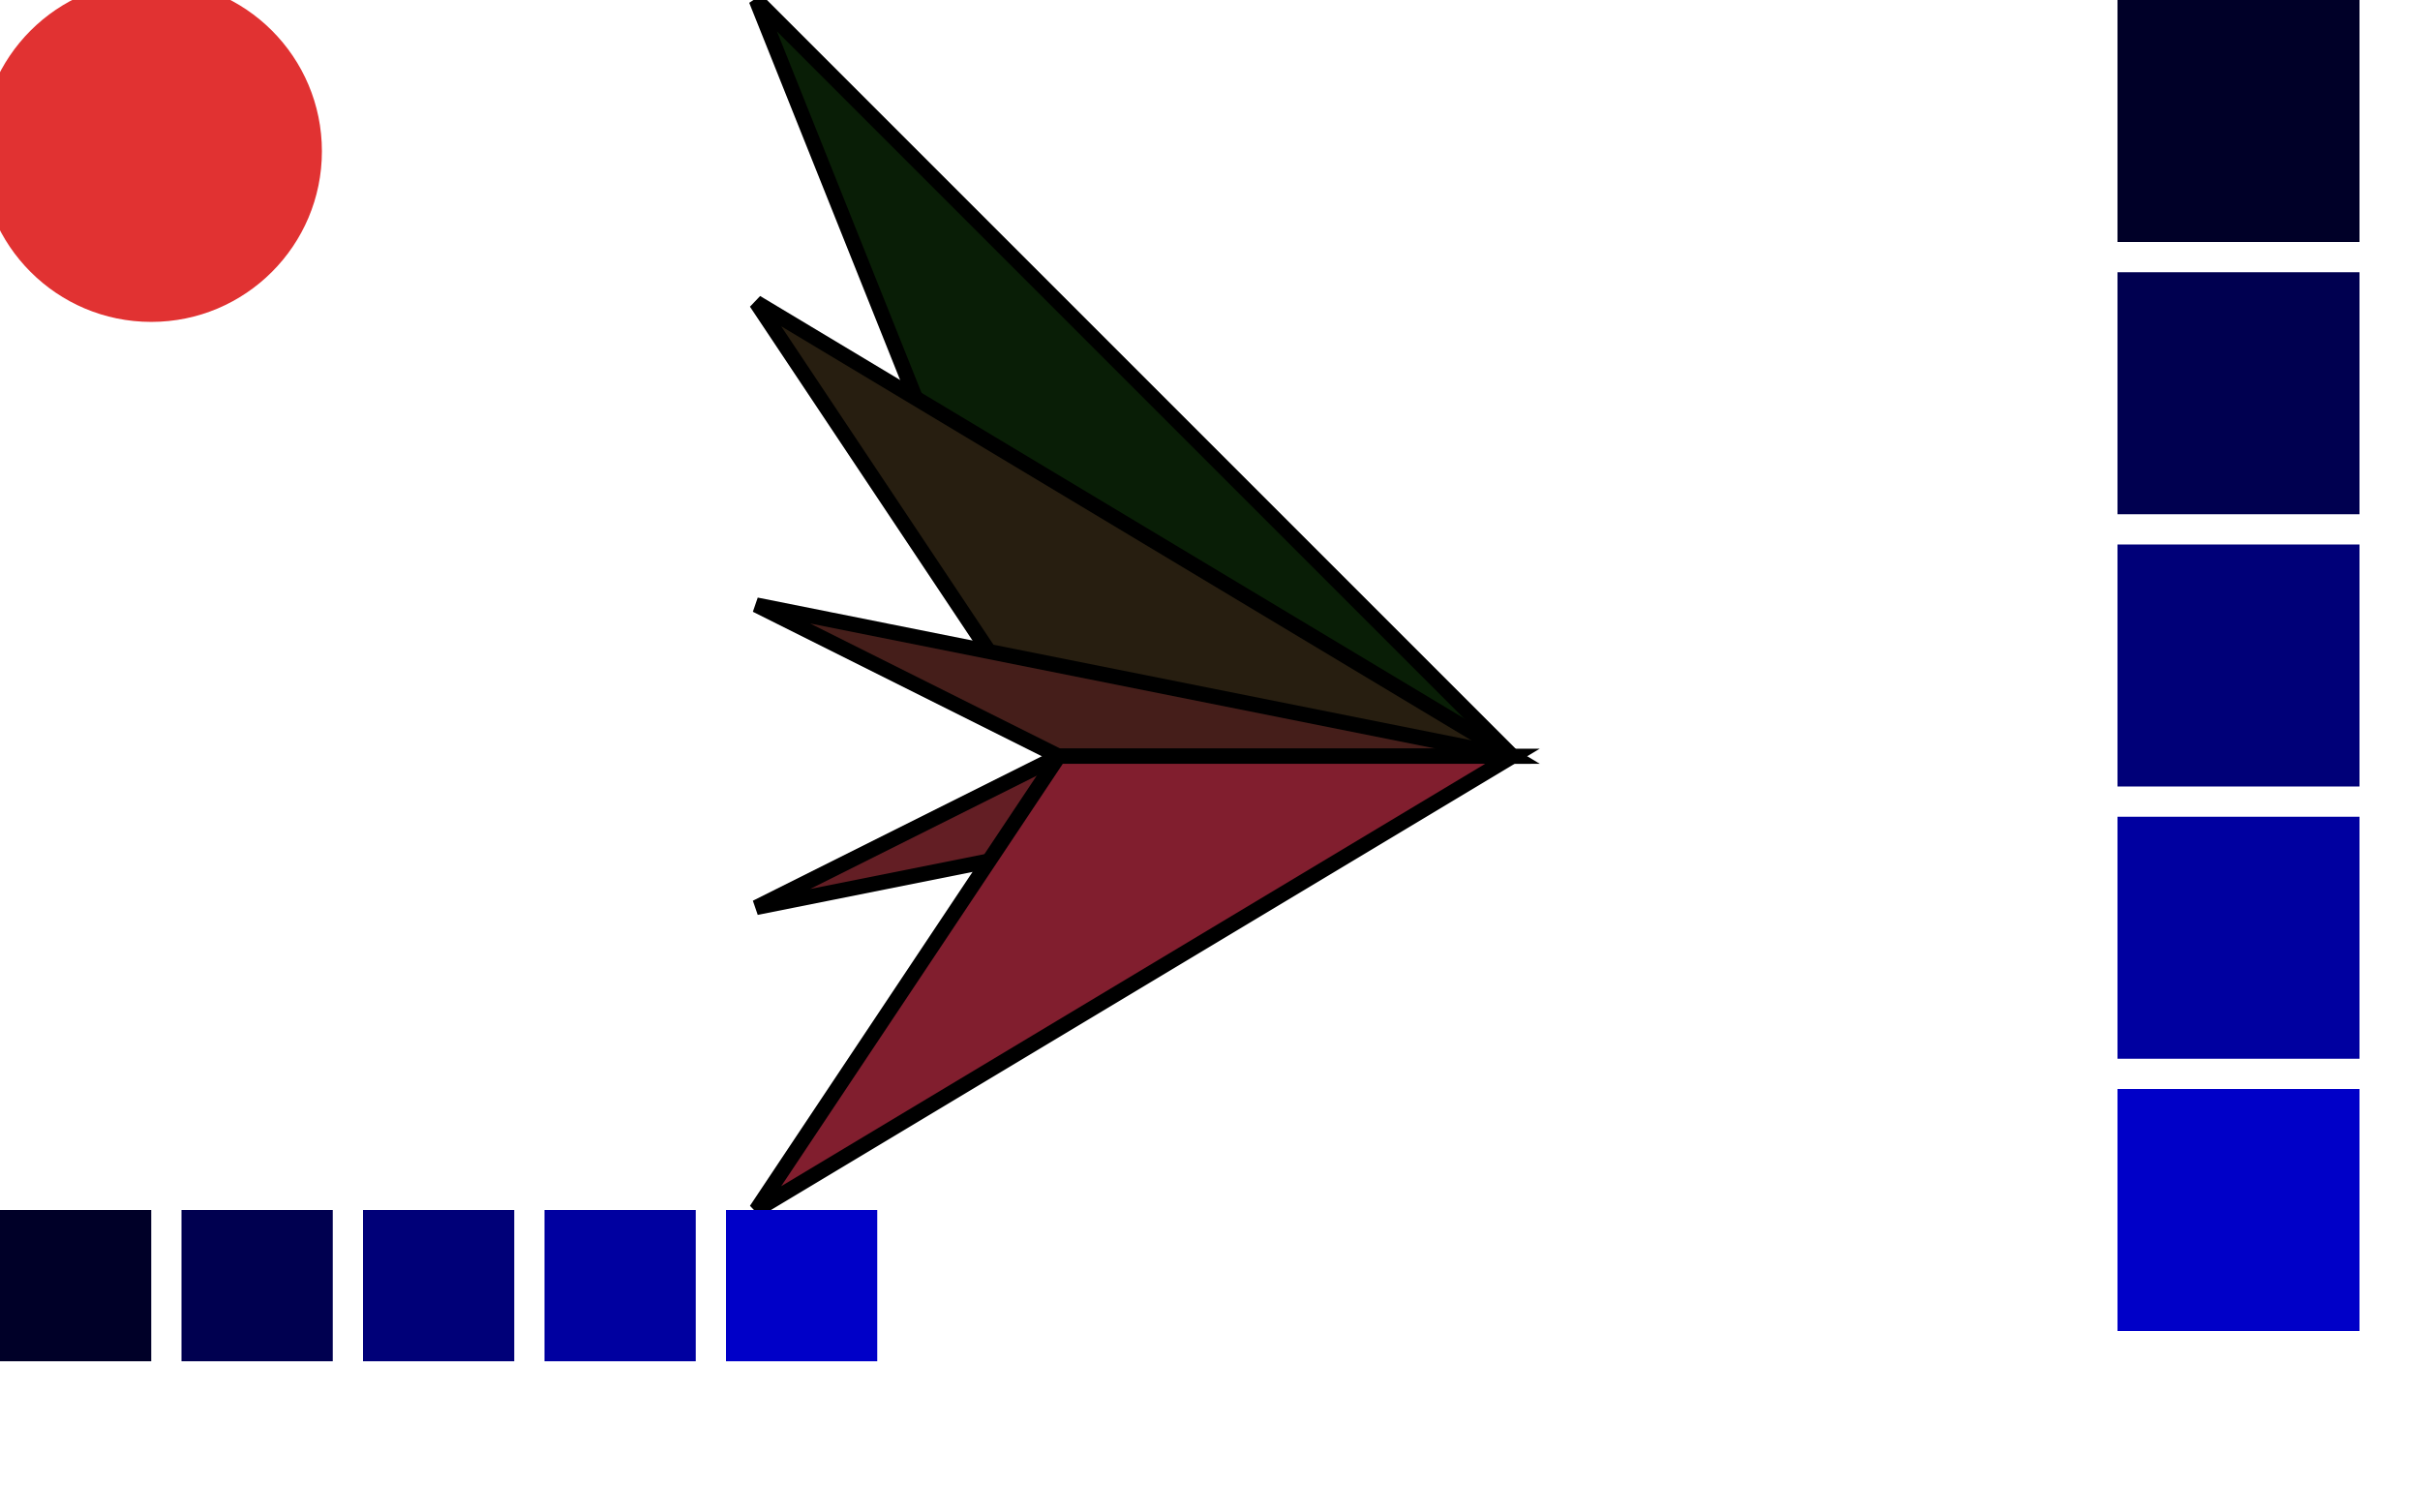 <svg width='800.00' height='500.00' xmlns='http://www.w3.org/2000/svg'>
<polygon points = '250.000,0.000 500.000,250.000 350.000,250.000' style='fill:rgb(9,30,6);stroke-width:5;stroke:rgb(0,0,0);' />
<polygon points = '250.000,100.000 500.000,250.000 350.000,250.000' style='fill:rgb(39,30,16);stroke-width:5;stroke:rgb(0,0,0);' />
<polygon points = '250.000,200.000 500.000,250.000 350.000,250.000' style='fill:rgb(69,30,26);stroke-width:5;stroke:rgb(0,0,0);' />
<polygon points = '250.000,300.000 500.000,250.000 350.000,250.000' style='fill:rgb(99,30,36);stroke-width:5;stroke:rgb(0,0,0);' />
<polygon points = '250.000,400.000 500.000,250.000 350.000,250.000' style='fill:rgb(129,30,46);stroke-width:5;stroke:rgb(0,0,0);' />
<circle cx='50.000' cy='50.000' r='11.283' style='fill:rgb(25,50,10);mix-blend-mode:screen;'/>
<circle cx='50.000' cy='50.000' r='22.566' style='fill:rgb(75,50,20);mix-blend-mode:screen;'/>
<circle cx='50.000' cy='50.000' r='33.850' style='fill:rgb(125,50,30);mix-blend-mode:screen;'/>
<circle cx='50.000' cy='50.000' r='45.133' style='fill:rgb(175,50,40);mix-blend-mode:screen;'/>
<circle cx='50.000' cy='50.000' r='56.416' style='fill:rgb(225,50,50);mix-blend-mode:screen;'/>
<rect x='0.000' y='400.000' width='50.00' height='50.00' style='fill:rgb(0,0,40);mix-blend-mode:normal;' />
<rect x='60.000' y='400.000' width='50.00' height='50.00' style='fill:rgb(0,0,80);mix-blend-mode:normal;' />
<rect x='120.000' y='400.000' width='50.00' height='50.00' style='fill:rgb(0,0,120);mix-blend-mode:normal;' />
<rect x='180.000' y='400.000' width='50.00' height='50.00' style='fill:rgb(0,0,160);mix-blend-mode:normal;' />
<rect x='240.000' y='400.000' width='50.00' height='50.00' style='fill:rgb(0,0,200);mix-blend-mode:normal;' />
<rect x='700.000' y='0.000' width='80.00' height='80.00' style='fill:rgb(0,0,40);mix-blend-mode:normal;' />
<rect x='700.000' y='90.000' width='80.00' height='80.00' style='fill:rgb(0,0,80);mix-blend-mode:normal;' />
<rect x='700.000' y='180.000' width='80.00' height='80.00' style='fill:rgb(0,0,120);mix-blend-mode:normal;' />
<rect x='700.000' y='270.000' width='80.00' height='80.00' style='fill:rgb(0,0,160);mix-blend-mode:normal;' />
<rect x='700.000' y='360.000' width='80.00' height='80.00' style='fill:rgb(0,0,200);mix-blend-mode:normal;' />
</svg>